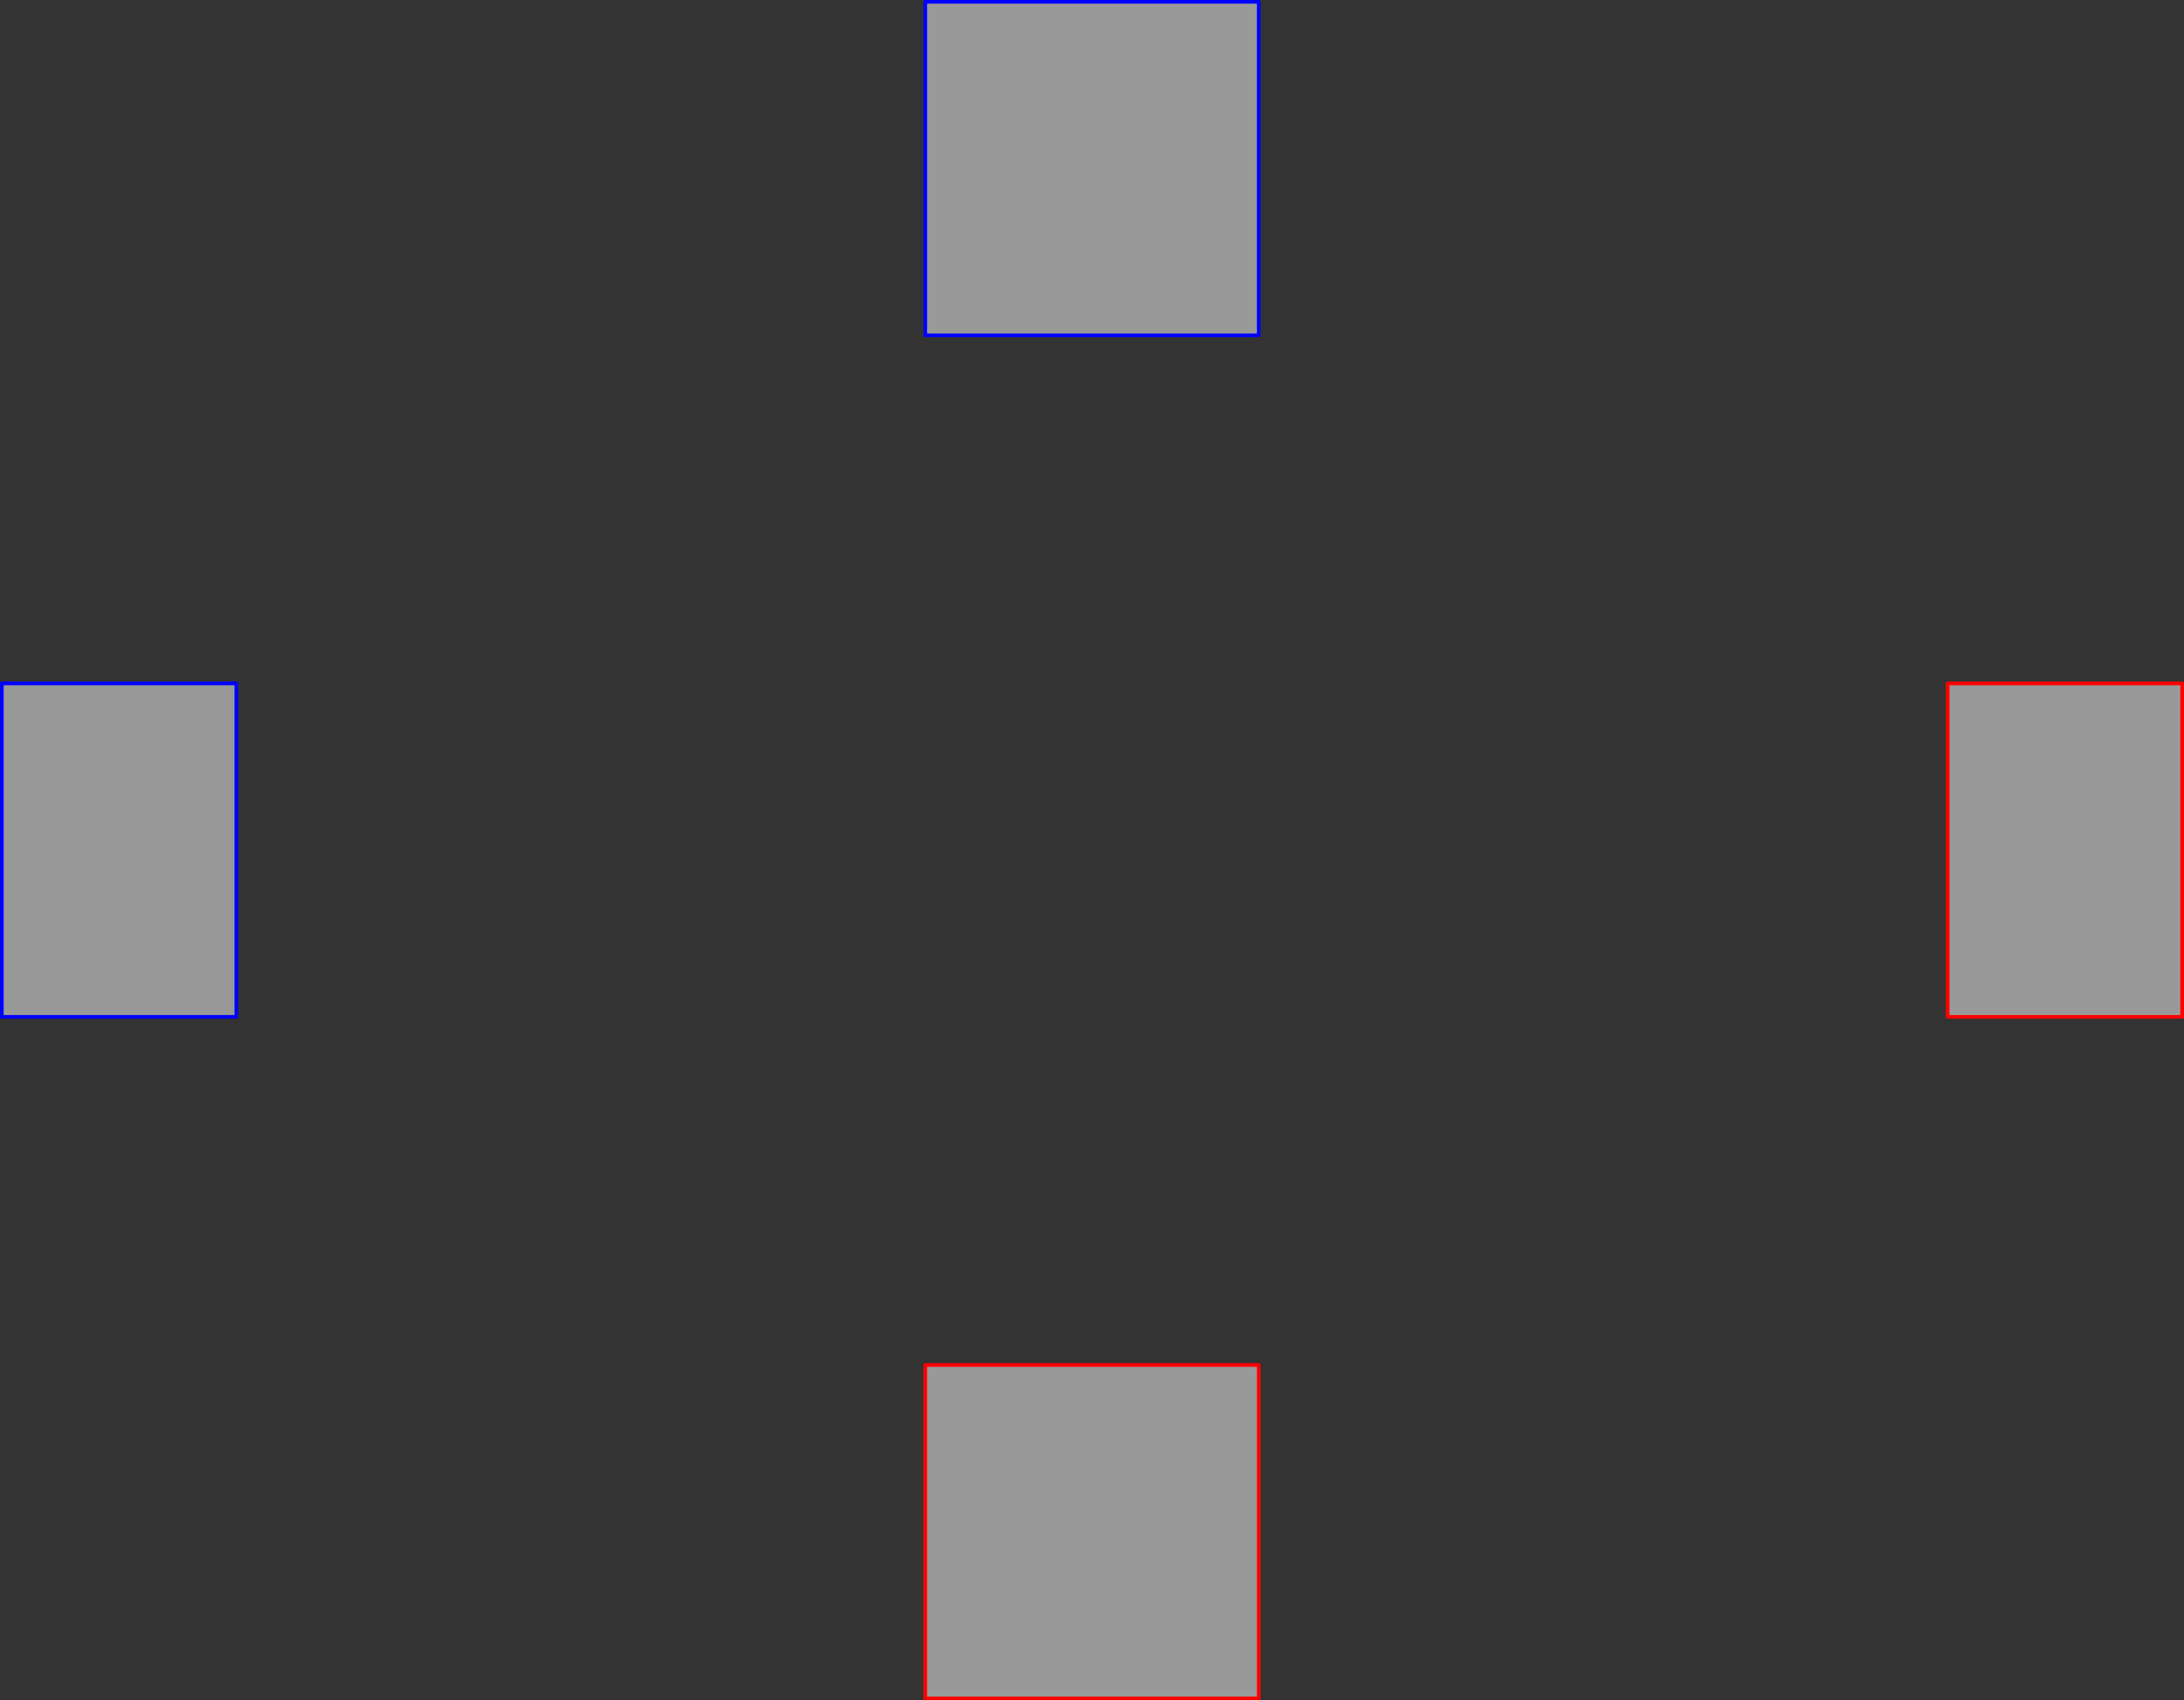 <?xml version="1.0" encoding="utf-8"?>
<svg version="1.1" id="Layer_1"
xmlns="http://www.w3.org/2000/svg"
xmlns:xlink="http://www.w3.org/1999/xlink"
width="596px" height="464px"
xml:space="preserve">
<rect width="100%" height="100%" fill="#333333" stroke="none"/>
<g id="PathID_5258" transform="matrix(1, 0, 0, 1, -221.5, -59.5)">
<path style="fill:#FFFFFF;fill-opacity:0.498" d="M565 432L565 523L474 523L474 432L565 432" />
<path style="fill:none;stroke-width:1;stroke-linecap:round;stroke-linejoin:round;stroke-miterlimit:3;stroke:#FF0000;stroke-opacity:1" d="M565 432L565 523L474 523L474 432L565 432z" />
</g>
<g id="PathID_5259" transform="matrix(1, 0, 0, 1, -221.5, -59.5)">
<path style="fill:#FFFFFF;fill-opacity:0.498" d="M286 246L286 337L222 337L222 246L286 246" />
<path style="fill:none;stroke-width:1;stroke-linecap:round;stroke-linejoin:round;stroke-miterlimit:3;stroke:#0000FF;stroke-opacity:1" d="M286 246L286 337L222 337L222 246L286 246z" />
</g>
<g id="PathID_5260" transform="matrix(1, 0, 0, 1, -221.5, -59.5)">
<path style="fill:#FFFFFF;fill-opacity:0.498" d="M817 246L817 337L753 337L753 246L817 246" />
<path style="fill:none;stroke-width:1;stroke-linecap:round;stroke-linejoin:round;stroke-miterlimit:3;stroke:#FF0000;stroke-opacity:1" d="M817 246L817 337L753 337L753 246L817 246z" />
</g>
<g id="PathID_5261" transform="matrix(1, 0, 0, 1, -221.5, -59.5)">
<path style="fill:#FFFFFF;fill-opacity:0.498" d="M565 60L565 151L474 151L474 60L565 60" />
<path style="fill:none;stroke-width:1;stroke-linecap:round;stroke-linejoin:round;stroke-miterlimit:3;stroke:#0000FF;stroke-opacity:1" d="M565 60L565 151L474 151L474 60L565 60z" />
</g>
</svg>
